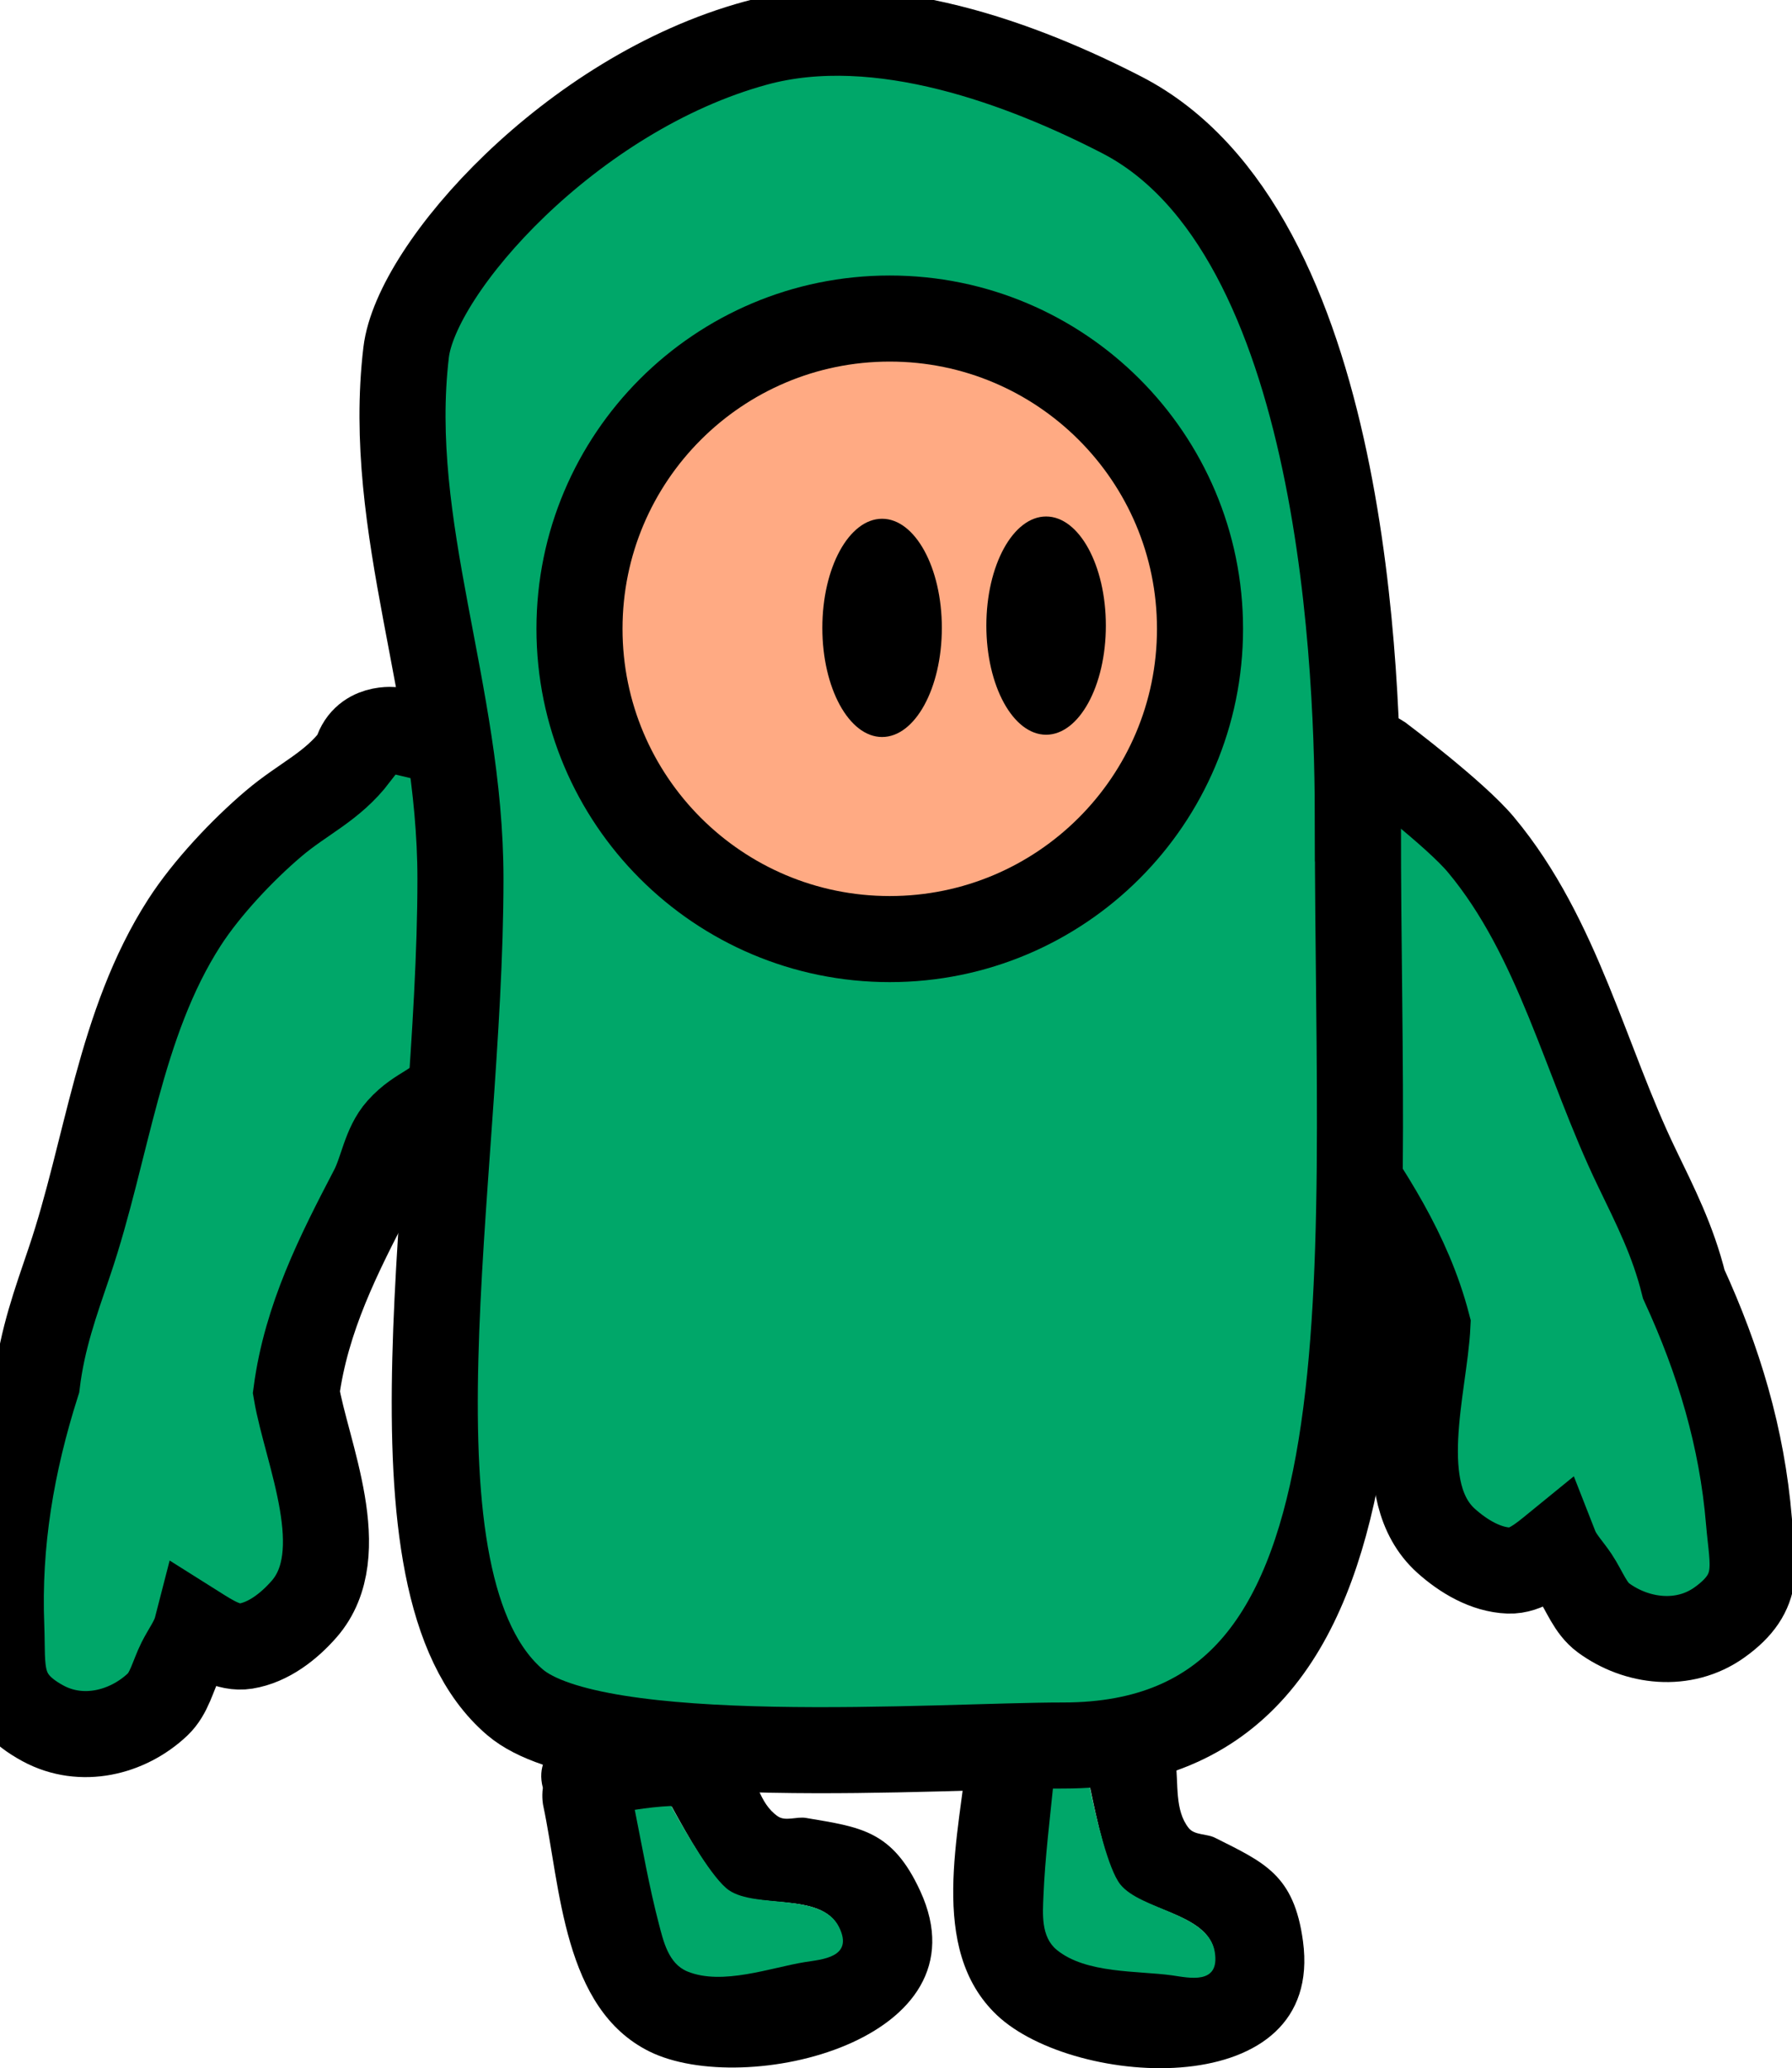 <svg version="1.1" xmlns="http://www.w3.org/2000/svg" xmlns:xlink="http://www.w3.org/1999/xlink" width="104.102" height="120.145" viewBox="0,0,104.102,120.145"><g transform="translate(-193.768,-118.977)"><g data-paper-data="{&quot;isPaintingLayer&quot;:true}" fill-rule="nonzero" stroke-linecap="butt" stroke-linejoin="miter" stroke-miterlimit="10" stroke-dasharray="" stroke-dashoffset="0" style="mix-blend-mode: normal"><path d="M214.438,162.88c0.413,-1.762 2.272,-1.486 2.272,-1.486l2.898,0.692c4.067,3.346 3.52,7.383 2.909,12.214c-0.308,2.436 -0.755,5.4 -2.21,7.477c-1.088,1.552 -2.164,1.511 -3.315,2.799c-0.859,0.96 -1,2.378 -1.597,3.52c-1.946,3.728 -3.836,7.446 -4.411,11.762c0.597,3.515 3.27,9.364 0.455,12.589c-0.883,1.012 -2.077,1.944 -3.403,2.156c-0.996,0.159 -1.976,-0.483 -2.846,-1.031c-0.177,0.687 -0.638,1.285 -0.958,1.923c-0.422,0.841 -0.626,1.855 -1.311,2.501c-1.749,1.65 -4.418,2.305 -6.653,1.096c-2.731,-1.478 -2.328,-3.155 -2.426,-5.622c-0.194,-4.875 0.597,-9.49 2.075,-14.137c0.318,-2.601 1.071,-4.661 1.893,-7.088c2.193,-6.474 2.882,-13.786 6.671,-19.676c1.281,-1.991 3.369,-4.21 5.18,-5.746c1.743,-1.479 3.388,-2.122 4.777,-3.942z" fill="#00a769" stroke="#000000" stroke-width="5"/><path d="M254.316,217.109c1.961,0.183 3.911,0.588 5.787,1.186c0,0 1.557,0.506 1.797,1.951c0.139,0.421 0.16,0.812 0.16,1.018c0.175,1.344 -0.063,2.868 0.763,3.908c0.339,0.426 1.046,0.321 1.532,0.566c2.867,1.44 4.589,2.152 5.107,6.01c1.27,9.467 -13.282,8.555 -17.781,4.292c-4.068,-3.855 -2.129,-10.625 -1.704,-15.479c0,0 0.04,-0.459 0.28,-0.974c0.049,-1.264 0.831,-1.862 1.488,-2.143c0.316,-0.15 0.665,-0.237 1.03,-0.248zM254.435,229.117c-0.041,1.005 -0.167,2.333 0.757,3.093c1.698,1.397 4.659,1.194 6.648,1.472c0.959,0.134 2.777,0.596 2.459,-1.352c-0.366,-2.237 -4.319,-2.376 -5.502,-3.873c-0.696,-0.881 -1.328,-3.826 -1.702,-5.631c-0.683,-0.174 -1.377,-0.312 -2.074,-0.411c-0.224,2.23 -0.494,4.475 -0.585,6.703z" fill="#000000" stroke="none" stroke-width="0.5"/><path d="M254.988,222.373c0.698,0.1 1.401,0.231 2.084,0.405c0.374,1.805 1.077,4.78 1.773,5.661c1.183,1.497 5.127,1.688 5.492,3.925c0.319,1.949 -1.519,1.5 -2.478,1.366c-1.989,-0.278 -5.008,-0.088 -6.706,-1.485c-0.924,-0.76 -0.81,-2.113 -0.769,-3.119c0.091,-2.229 0.38,-4.523 0.604,-6.753z" data-paper-data="{&quot;noHover&quot;:false,&quot;origItem&quot;:[&quot;Path&quot;,{&quot;applyMatrix&quot;:true,&quot;segments&quot;:[[[474.89993,450.30982],[-0.20872,-4.45591],[0.09414,2.0097]],[[476.9475,456.33983],[-1.97393,-1.3528],[3.62734,2.48593]],[[490.4499,458.11125],[-4.01214,-0.20614],[1.93391,0.09936]],[[495.11287,454.98748],[0.97491,3.82694],[-1.11904,-4.39274]],[[483.47386,448.23155],[2.61818,2.77618],[-1.54072,-1.63369]],[[479.09924,437.30959],[1.06073,3.53007],[-1.39176,-0.22668]],[[474.89505,436.85255],[1.40713,0.07657],[-0.05711,4.48202]]],&quot;closed&quot;:true}]}" fill="#00a769" stroke="none" stroke-width="0.5"/><path d="M228.458,219.275c1.928,-0.4 3.911,-0.584 5.88,-0.562c0,0 1.637,0.028 2.29,1.339c0.256,0.362 0.391,0.73 0.451,0.926c0.561,1.234 0.78,2.76 1.875,3.513c0.449,0.308 1.094,0.001 1.631,0.092c3.163,0.537 5.018,0.713 6.644,4.25c3.989,8.679 -10.192,12.071 -15.743,9.314c-5.019,-2.493 -5.149,-9.535 -6.165,-14.3c0,0 -0.096,-0.451 -0.017,-1.013c-0.324,-1.223 0.248,-2.024 0.795,-2.485c0.258,-0.235 0.566,-0.421 0.912,-0.539zM232.091,230.721c0.256,0.973 0.523,2.28 1.63,2.735c2.033,0.838 4.804,-0.224 6.788,-0.541c0.956,-0.153 2.83,-0.244 1.955,-2.014c-1.005,-2.031 -4.826,-1.006 -6.396,-2.091c-0.924,-0.638 -2.391,-3.269 -3.278,-4.885c-0.704,0.034 -1.407,0.105 -2.104,0.215c0.439,2.198 0.838,4.423 1.405,6.58z" fill="#000000" stroke="none" stroke-width="0.5"/><path d="M230.644,224.112c0.696,-0.109 1.407,-0.19 2.112,-0.224c0.887,1.616 2.431,4.255 3.354,4.893c1.57,1.085 5.396,0.111 6.401,2.143c0.876,1.77 -1.013,1.879 -1.969,2.032c-1.983,0.317 -4.814,1.383 -6.847,0.545c-1.106,-0.456 -1.394,-1.783 -1.65,-2.756c-0.566,-2.157 -0.962,-4.436 -1.402,-6.634z" data-paper-data="{&quot;noHover&quot;:false,&quot;origItem&quot;:[&quot;Path&quot;,{&quot;applyMatrix&quot;:true,&quot;segments&quot;:[[[237.44997,225.15491],[-0.10436,-2.22795],[0.04707,1.00485]],[[238.47375,228.16991],[-0.98697,-0.6764],[1.81367,1.24296]],[[245.22495,229.05563],[-2.00607,-0.10307],[0.96696,0.04968]],[[247.55643,227.49374],[0.48745,1.91347],[-0.55952,-2.19637]],[[241.73693,224.11577],[1.30909,1.38809],[-0.77036,-0.81685]],[[239.54962,218.65479],[0.53037,1.76503],[-0.69588,-0.11334]],[[237.44753,218.42628],[0.70357,0.03829],[-0.02856,2.24101]]],&quot;closed&quot;:true}]}" fill="#00a769" stroke="none" stroke-width="0.5"/><path d="M279.812,168.061c4.481,5.383 6.058,12.556 9.026,18.713c1.113,2.309 2.112,4.261 2.745,6.804c2.035,4.431 3.384,8.915 3.787,13.777c0.204,2.461 0.81,4.075 -1.721,5.876c-2.07,1.473 -4.799,1.149 -6.737,-0.275c-0.758,-0.557 -1.085,-1.538 -1.607,-2.322c-0.396,-0.595 -0.927,-1.131 -1.186,-1.792c-0.797,0.65 -1.691,1.408 -2.699,1.371c-1.342,-0.048 -2.641,-0.828 -3.641,-1.724c-3.188,-2.857 -1.25,-8.989 -1.087,-12.55c-1.099,-4.214 -3.428,-7.672 -5.815,-11.135c-0.731,-1.061 -1.045,-2.45 -2.015,-3.298c-1.301,-1.137 -2.363,-0.965 -3.633,-2.372c-1.698,-1.884 -2.504,-4.77 -3.107,-7.151c-1.197,-4.721 -1.173,-13.781 -0.547,-12.082c1.601,1.636 10.482,1.834 12.393,3.089c0,0 4.328,3.25 5.843,5.07z" data-paper-data="{&quot;index&quot;:null}" fill="#00a769" stroke="#000000" stroke-width="5"/><path d="M272.652,166.85c0,27.584 2.669,53.527 -17.113,53.527c-7.241,0 -27.162,1.492 -31.85,-2.51c-8.119,-6.932 -3.172,-30.346 -3.172,-47.833c0,-10.783 -4.36,-20.42 -3.156,-30.583c0.579,-4.892 9.564,-15.041 20.322,-17.973c7.203,-1.964 15.64,1.284 21.249,4.172c13.133,6.762 13.719,33.075 13.719,41.2z" fill="#00a769" stroke="#000000" stroke-width="5"/><path d="M227.432,155.506c0,-9.954 8.07,-18.024 18.024,-18.024c9.954,0 18.024,8.07 18.024,18.024c0,9.954 -8.07,18.024 -18.024,18.024c-9.954,0 -18.024,-8.07 -18.024,-18.024z" fill="#ffaa83" stroke="#000000" stroke-width="5"/><path d="M248.482,155.452c0,3.501 -1.554,6.339 -3.471,6.339c-1.917,0 -3.471,-2.838 -3.471,-6.339c0,-3.501 1.554,-6.339 3.471,-6.339c1.917,0 3.471,2.838 3.471,6.339z" fill="#000000" stroke="none" stroke-width="0"/><path d="M258.01,155.32c0,3.501 -1.554,6.339 -3.471,6.339c-1.917,0 -3.471,-2.838 -3.471,-6.339c0,-3.501 1.554,-6.339 3.471,-6.339c1.917,0 3.471,2.838 3.471,6.339z" fill="#000000" stroke="none" stroke-width="0"/></g></g></svg>